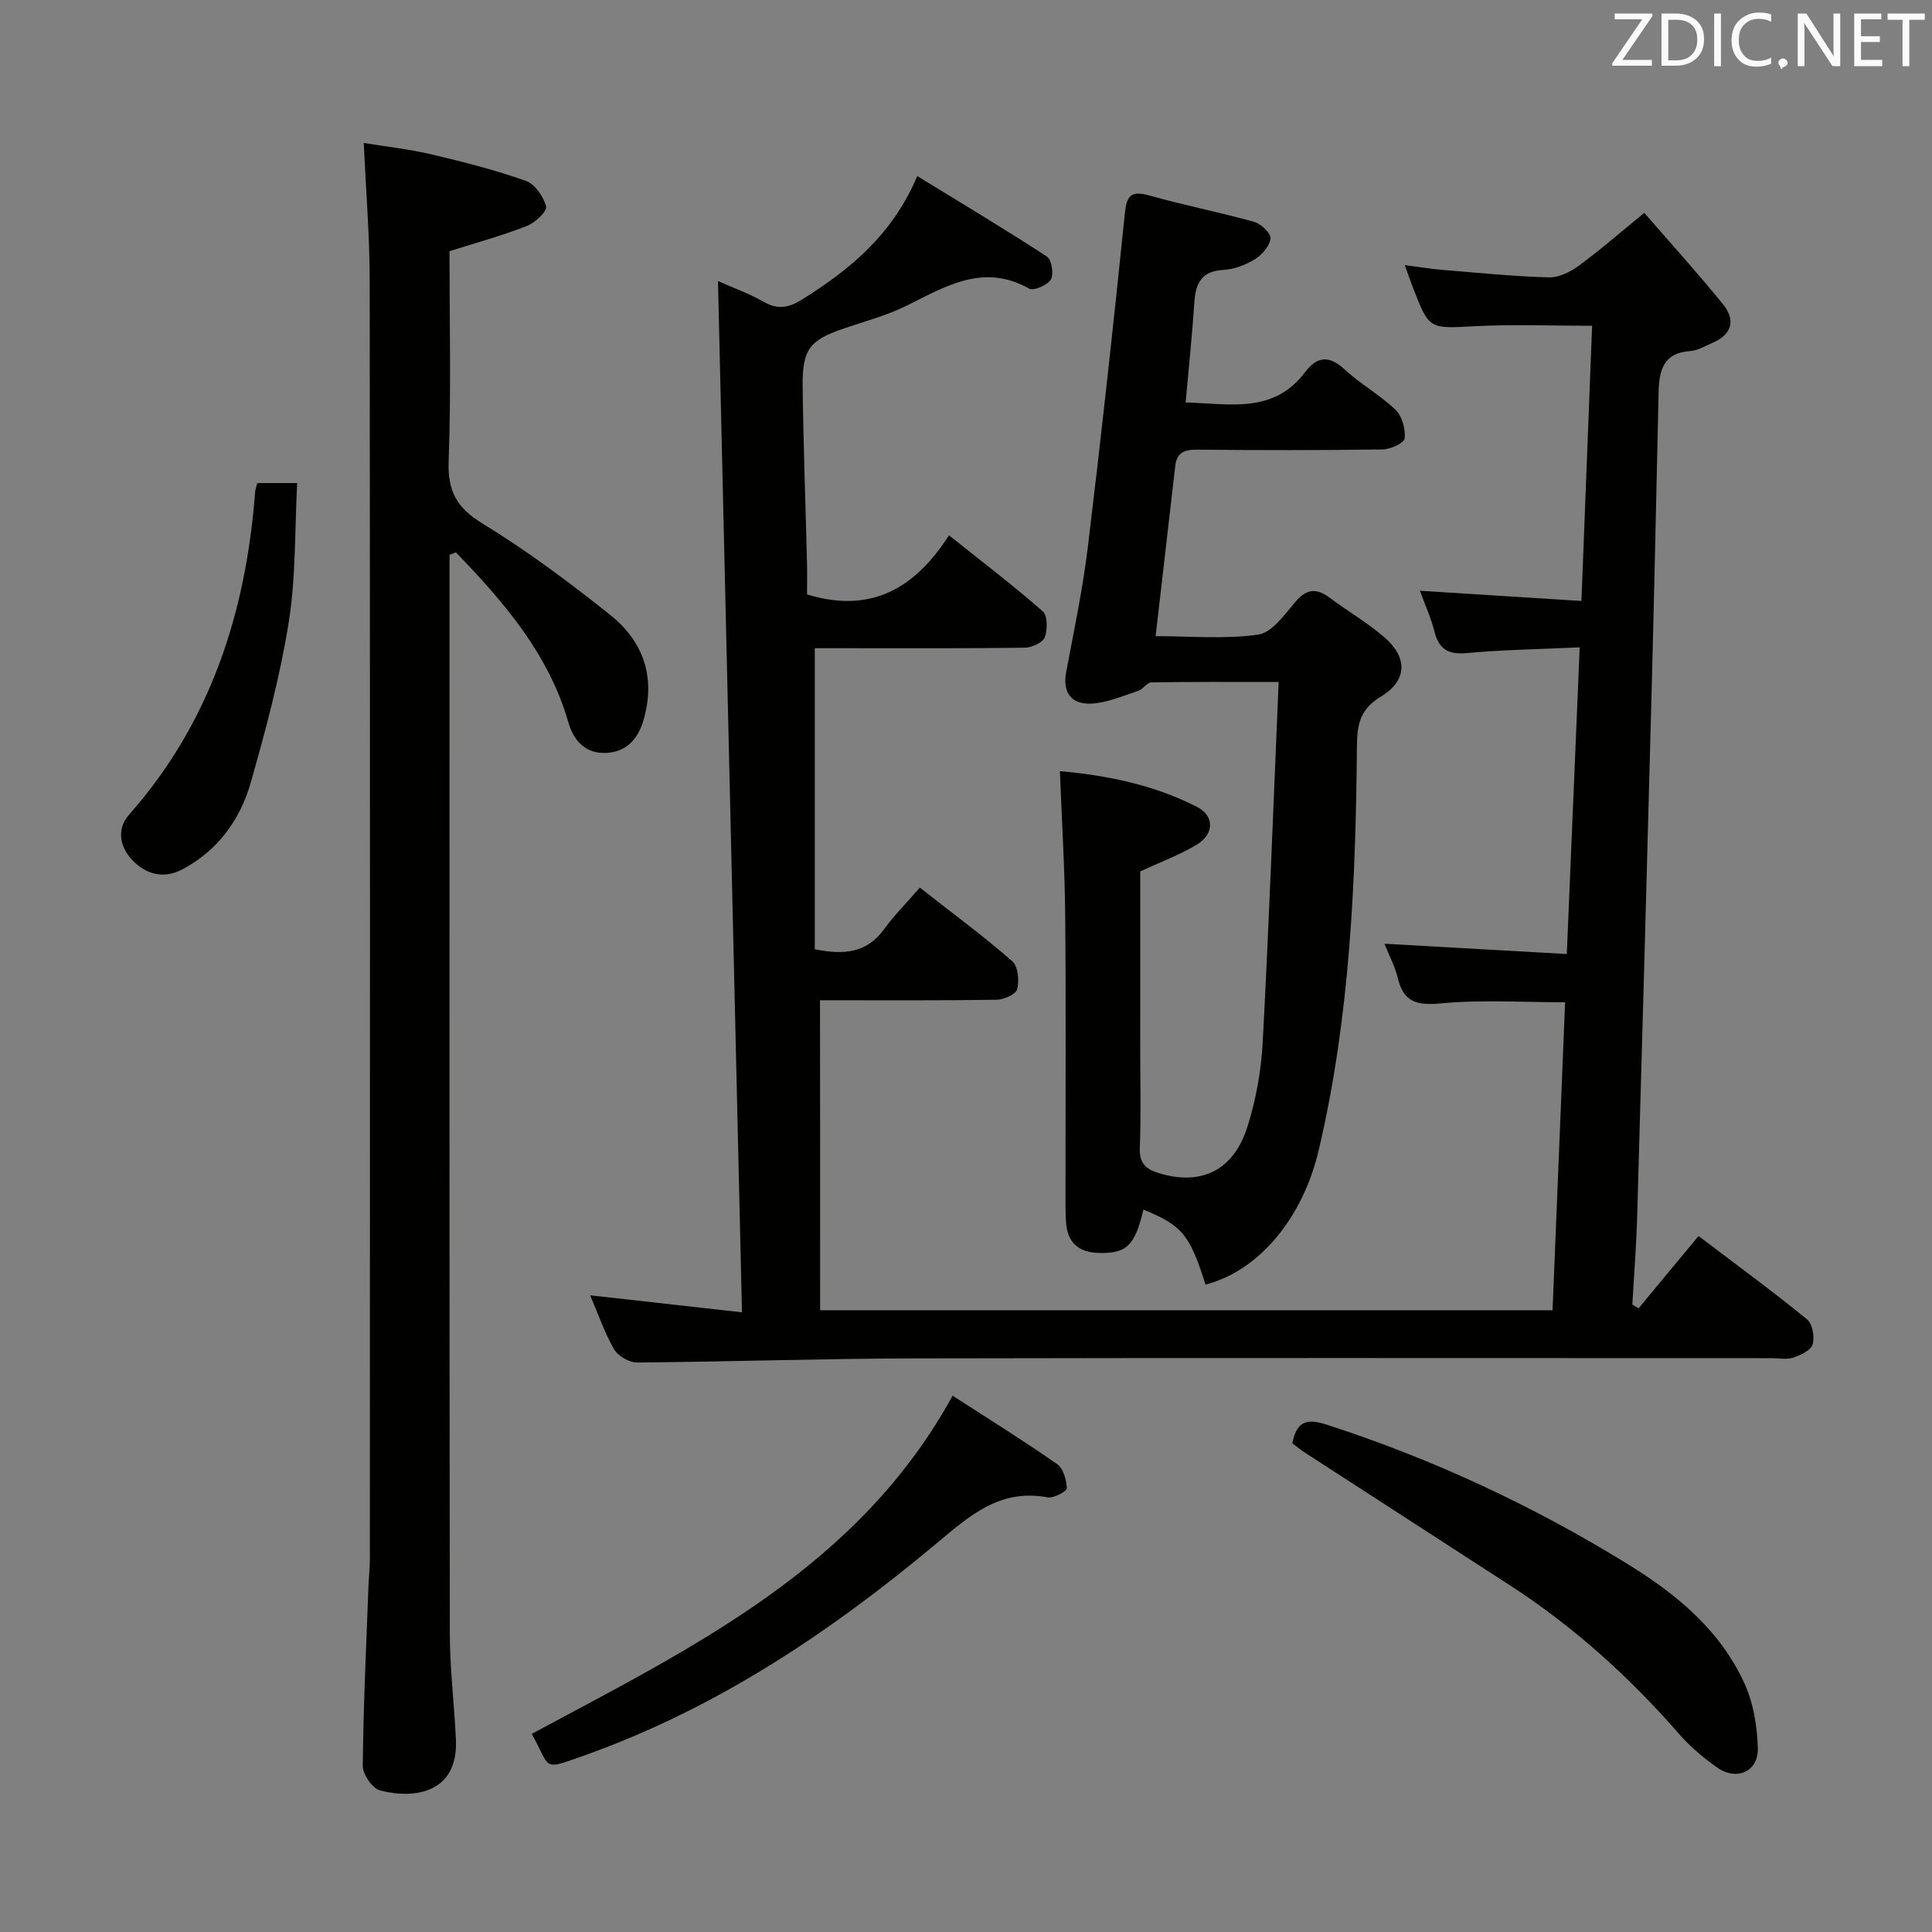 <svg enable-background="new 0 0 400 400" viewBox="0 0 400 400" xmlns="http://www.w3.org/2000/svg"><rect x="0" y="0" width="400" height="400" fill="#808080" stroke="none"/><path d="m169.8 271.27h151.64c.87-21.29 1.73-42.33 2.6-63.76-8.78 0-17.24-.57-25.57.22-4.99.47-7.86-.11-9.08-5.26-.56-2.37-1.76-4.59-2.76-7.08 12.65.71 24.84 1.4 37.76 2.13.9-21.38 1.77-42.03 2.67-63.49-8.2.38-15.8.48-23.34 1.18-3.87.36-5.8-.77-6.74-4.48-.72-2.83-1.95-5.53-3-8.42 11.24.71 22.11 1.39 33.44 2.11.75-19.4 1.47-37.97 2.21-56.97-8.19 0-16.29-.33-24.35.09-9.37.49-9.36.77-12.8-8.14-.48-1.23-.9-2.49-1.63-4.51 2.97.38 5.44.8 7.94 1 7.28.6 14.57 1.33 21.86 1.54 2.06.06 4.45-1.11 6.2-2.4 4.41-3.23 8.53-6.84 13.58-10.96 5.59 6.44 11.14 12.55 16.33 18.96 2.59 3.2 1.86 6.22-2.18 7.94-1.52.65-3.06 1.61-4.64 1.71-5.54.36-6.44 4-6.54 8.46-.46 20.31-.89 40.61-1.42 60.92-.96 36.59-1.97 73.18-3.02 109.77-.17 6.1-.66 12.18-1 18.27.43.26.86.51 1.29.77 4.06-4.89 8.12-9.79 12.42-14.97 8.59 6.53 15.69 11.72 22.48 17.28 1.12.92 1.59 3.65 1.13 5.18-.36 1.22-2.48 2.21-4.01 2.72-1.35.45-2.97.11-4.47.11-59.16 0-118.32-.08-177.47.05-19.14.04-38.28.7-57.42.85-1.63.01-3.95-1.33-4.77-2.74-1.98-3.41-3.26-7.22-4.95-11.17 10.44 1.17 20.53 2.3 31.43 3.52-1.67-71.71-3.31-142.47-4.97-213.51 3.07 1.37 6.48 2.58 9.57 4.35 2.89 1.65 5.18 1.13 7.79-.5 9.88-6.18 18.71-13.33 23.9-25.59 9.24 5.67 18.15 11 26.83 16.66.99.64 1.48 3.63.84 4.73-.68 1.18-3.56 2.44-4.5 1.91-9.4-5.27-17.13-.57-25.2 3.46-4.13 2.06-8.7 3.28-13.11 4.78-7.13 2.42-8.68 4.26-8.59 12.07.15 12.15.6 24.29.9 36.43.06 2.3.01 4.6.01 6.58 13.12 4.01 22.26-1.12 29.39-12.24 6.88 5.49 13.31 10.39 19.38 15.71 1.03.9 1.06 3.83.45 5.4-.43 1.12-2.69 2.14-4.15 2.16-12.66.17-25.33.1-37.99.1-1.81 0-3.62 0-5.48 0v62.33c6.04 1.23 10.75.78 14.32-4.11 2.14-2.94 4.73-5.54 7.43-8.65 7.02 5.5 13.28 10.13 19.14 15.24 1.2 1.05 1.47 4 1.02 5.79-.26 1.05-2.77 2.17-4.28 2.19-12.14.18-24.29.1-36.55.1.03 21.39.03 42.44.03 64.18z" fill="#010100"/><path d="m249.59 265.97c-3.28-10.38-4.84-12.26-12.86-15.53-1.76 7.47-3.51 9.13-9.24 8.97-4.19-.12-6.5-2.15-6.78-6.35-.11-1.66-.11-3.33-.11-4.99-.01-19.5.12-38.99-.06-58.49-.09-9.78-.7-19.56-1.1-29.92 9.76.86 19.4 2.83 28.32 7.36 3.72 1.89 3.67 5.66-.01 7.87-3.48 2.1-7.36 3.52-11.68 5.53v36.23c0 7 .18 14-.08 20.99-.12 3.14 1.17 4.4 3.92 5.24 8.69 2.66 15.44-.44 18.34-9.55 1.79-5.63 2.87-11.65 3.18-17.56 1.31-24.57 2.21-49.16 3.3-74.57-9.5 0-17.92-.06-26.35.08-.92.02-1.74 1.44-2.76 1.77-3.21 1.04-6.46 2.49-9.74 2.63-3.93.17-5.96-2.18-5.14-6.53 1.63-8.64 3.44-17.27 4.5-25.99 2.77-22.91 5.29-45.85 7.63-68.8.39-3.83 1.18-4.98 5.1-3.88 7.17 2.01 14.5 3.45 21.67 5.45 1.43.4 3.51 2.37 3.41 3.42-.16 1.56-1.73 3.4-3.2 4.3-1.93 1.19-4.31 2.11-6.55 2.23-4.51.25-5.76 2.72-6.02 6.68-.45 6.76-1.16 13.51-1.81 20.76 9.04.24 18.16 2.45 24.73-6.27 2.46-3.26 4.97-3.55 8.19-.56 3.28 3.04 7.33 5.27 10.55 8.37 1.36 1.31 2.07 3.98 1.89 5.91-.09.93-2.94 2.26-4.55 2.28-12.83.19-25.66.17-38.49.05-2.58-.02-4.14.61-4.46 3.31-1.33 11.52-2.65 23.04-4.07 35.3 7.13 0 14.3.66 21.23-.32 2.84-.4 5.46-4.13 7.68-6.76 2.33-2.76 4.39-2.92 7.15-.86 3.72 2.78 7.79 5.14 11.29 8.16 4.87 4.2 4.78 8.97-.68 12.27-4.24 2.56-4.95 5.62-4.99 10.1-.25 28.11-1.42 56.15-7.88 83.69-3.29 14.16-12.35 25.07-23.47 27.98z" fill="#010100"/><path d="m93.07 114.88v4.85c0 72.81-.04 145.63.06 218.44.01 7.3.91 14.59 1.26 21.9.53 10.97-8.24 12.51-15.67 10.64-1.59-.4-3.62-3.33-3.61-5.07.11-12.3.71-24.6 1.16-36.9.07-1.99.3-3.98.31-5.97.02-88.31.05-176.62-.04-264.93-.01-9.11-.77-18.23-1.23-28.24 4.65.76 9.37 1.27 13.94 2.34 6.61 1.56 13.22 3.24 19.61 5.5 1.88.66 3.67 3.26 4.21 5.31.26.97-2.28 3.37-3.97 4.03-5.05 1.98-10.32 3.41-16.04 5.23 0 14.17.36 28.82-.17 43.44-.23 6.27 1.68 9.7 7.08 12.99 9.2 5.61 17.91 12.13 26.35 18.86 6.91 5.51 9.51 12.96 6.89 21.86-1.17 4-3.67 6.52-7.65 6.72-4.1.2-6.7-2.22-7.87-6.28-4.09-14.23-13.38-24.96-23.3-35.24-.44.17-.88.35-1.32.52z" fill="#010100"/><path d="m267.57 298.83c.95-5.16 3.59-5.01 7.39-3.78 21.92 7.12 42.64 16.8 62.21 28.88 10 6.17 19.04 13.67 24.02 24.65 1.84 4.05 2.62 8.85 2.75 13.35.15 4.86-4.4 6.86-8.43 4.01-2.82-2-5.56-4.28-7.83-6.89-10.33-11.86-21.88-22.29-35.1-30.85-14.08-9.12-28.18-18.22-42.26-27.35-.95-.62-1.84-1.35-2.75-2.02z" fill="#010100"/><path d="m197.23 288.96c7.54 4.88 14.72 9.34 21.64 14.17 1.28.9 1.94 3.28 2 5.01.02.62-2.73 2.1-3.97 1.87-10.07-1.86-16.28 3.93-23.38 9.85-21.92 18.29-45.55 34.04-72.75 43.66-8.68 3.07-6.62 2.74-10.68-4.54 33.23-17.87 67.6-34.36 87.14-70.02z" fill="#010100"/><path d="m53.26 100.01h8.27c-.52 9.76-.25 19.42-1.75 28.8-1.79 11.22-4.75 22.3-7.88 33.25-2.19 7.67-6.78 14.01-14.1 17.91-3.93 2.1-7.6 1.05-10.4-1.89-2.56-2.69-3.35-6.38-.66-9.43 16.89-19.13 24.2-41.94 26.09-66.89.05-.47.23-.93.43-1.75z" fill="#010100"/><g fill="#fafafb"><path d="m342.2 3.2-6.3 9.2h6.1v1.2h-8.2v-.5l6.2-9.1h-5.7v-1.2h7.8v.4z"/><path d="m344 13.7v-10.9h3.1c1.6 0 3 .5 4.1 1.4 1.1 1 1.6 2.2 1.6 3.9s-.5 3-1.6 4-2.5 1.5-4.2 1.5h-3zm1.4-9.6v8.4h1.6c1.4 0 2.5-.4 3.2-1.1.8-.8 1.2-1.8 1.2-3.2s-.4-2.4-1.2-3.1-1.8-1-3.1-1z"/><path d="m356.3 2.8v10.9h-1.4v-10.9z"/><path d="m366.6 13.2c-.8.4-1.8.6-3 .6-1.6 0-2.8-.5-3.7-1.5s-1.4-2.3-1.4-3.9c0-1.7.5-3.2 1.6-4.2s2.4-1.6 4-1.6c1 0 1.9.1 2.6.4v1.5c-.8-.4-1.6-.6-2.6-.6-1.2 0-2.2.4-3 1.2s-1.1 1.9-1.1 3.3c0 1.3.4 2.3 1.1 3.1s1.6 1.1 2.8 1.1c1.1 0 2-.2 2.8-.7v1.3z"/><path d="m368.2 13c0-.3.1-.5.3-.6.2-.2.4-.3.6-.3.3 0 .5.1.7.3s.3.4.3.6-.1.5-.3.6c-.2.2-.4.3-.7.3-.3 1-.5-.1-.6-.3-.2-.2-.3-.4-.3-.6z"/><path d="m381.1 13.7h-1.7l-5.5-8.4c-.2-.2-.3-.5-.4-.7 0 .2.1.8.1 1.5v7.6h-1.4v-10.9h1.8l5.3 8.3c.3.4.4.6.4.8 0-.3-.1-.8-.1-1.6v-7.5h1.4v10.9z"/><path d="m389.7 13.7h-5.8v-10.9h5.6v1.2h-4.2v3.5h3.9v1.2h-3.9v3.7h4.4z"/><path d="m398.4 4.1h-3.1v9.6h-1.4v-9.6h-3.1v-1.3h7.7v1.3z"/></g></svg>